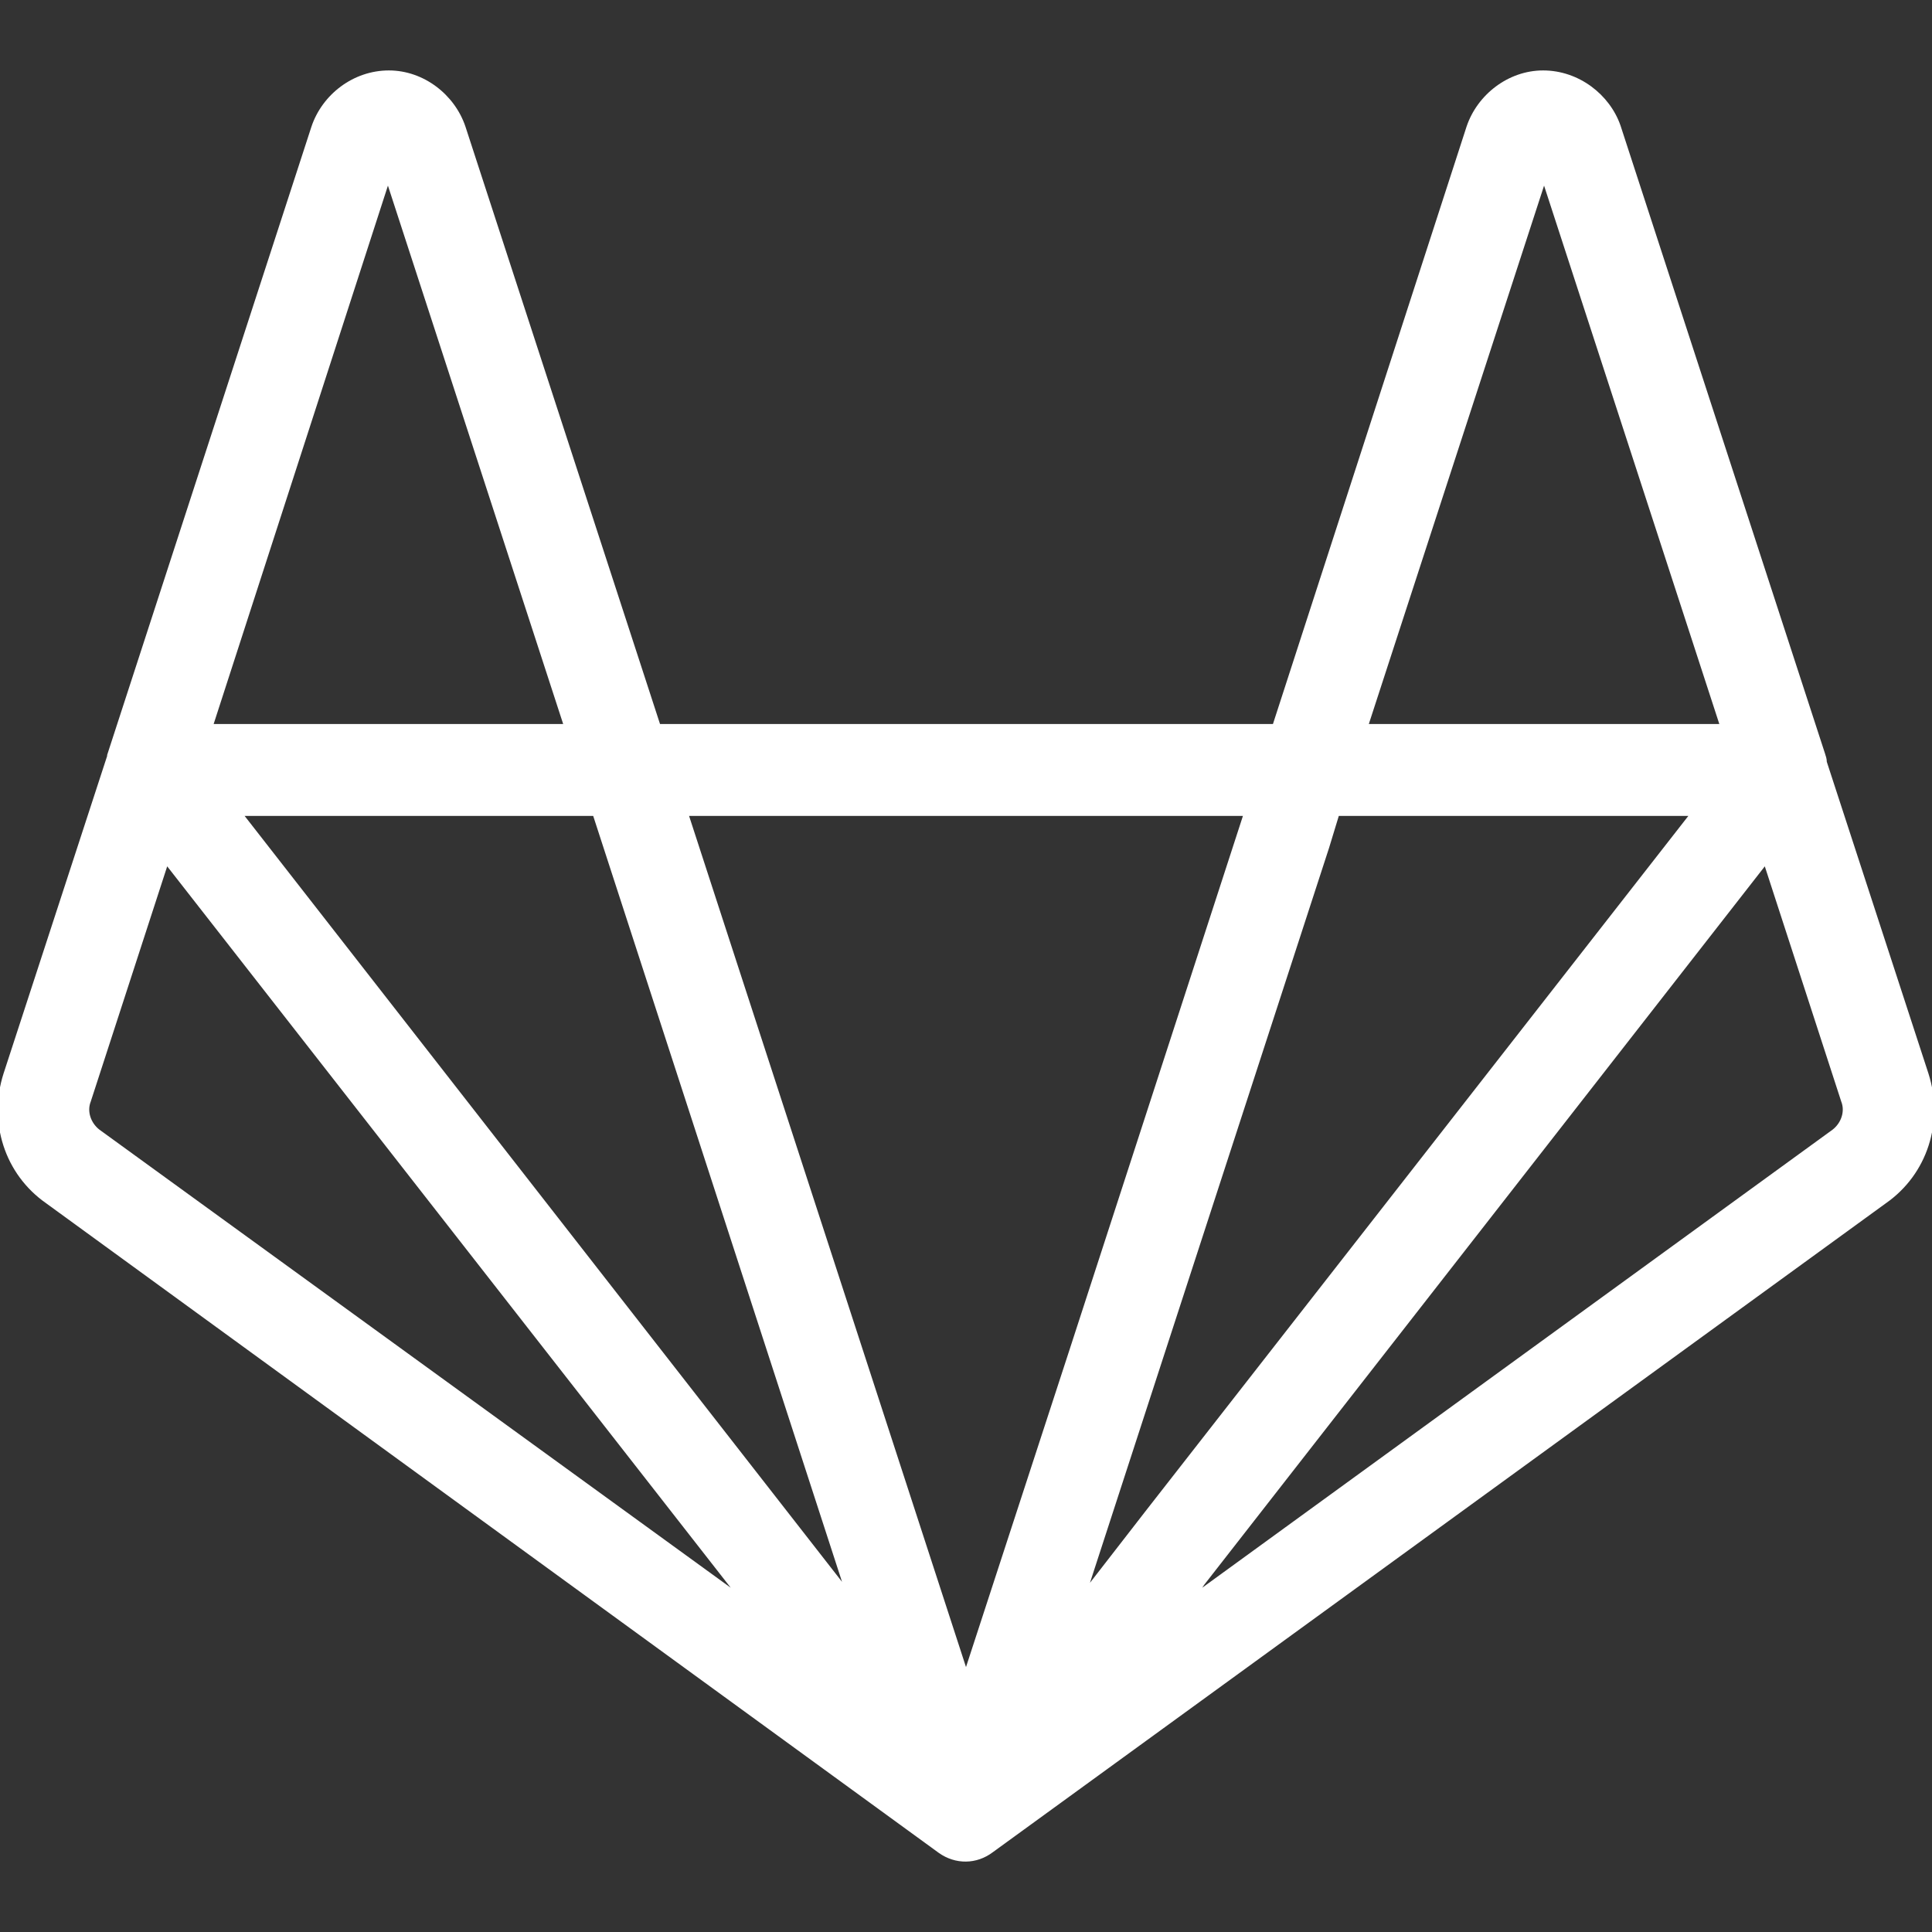 <?xml version="1.0" encoding="UTF-8" standalone="no"?>
<!DOCTYPE svg PUBLIC "-//W3C//DTD SVG 1.1//EN" "http://www.w3.org/Graphics/SVG/1.1/DTD/svg11.dtd">
<svg width="100%" height="100%" viewBox="0 0 24 24" version="1.1" xmlns="http://www.w3.org/2000/svg" xmlns:xlink="http://www.w3.org/1999/xlink" xml:space="preserve" xmlns:serif="http://www.serif.com/" style="fill-rule:evenodd;clip-rule:evenodd;stroke-linejoin:round;stroke-miterlimit:2;">
    <rect x="0" y="0" width="24" height="24" fill="#333333" stroke="none"/>
    <path d="M23.956,13.336L22.693,9.463C22.693,9.427 22.681,9.391 22.669,9.355L20.131,1.561C19.998,1.176 19.614,0.875 19.169,0.875C18.736,0.875 18.351,1.176 18.218,1.573L15.813,8.994L8.199,8.994L5.782,1.573C5.649,1.176 5.264,0.875 4.831,0.875C4.386,0.875 4.002,1.176 3.869,1.573L1.331,9.379L1.331,9.391L0.044,13.336C-0.148,13.937 0.056,14.587 0.574,14.948L11.663,23.018C11.868,23.163 12.132,23.163 12.337,23.006L23.426,14.948C23.944,14.587 24.148,13.937 23.956,13.336M7.369,10.136L10.46,19.65L3.039,10.136M13.54,19.662L16.51,10.533L16.631,10.136L20.973,10.136L14.249,18.748M19.181,2.306L21.358,8.994L17.004,8.994M15.44,10.136L13.287,16.764L12,20.709L8.56,10.136M4.819,2.306L6.996,8.994L2.654,8.994M1.235,14.033C1.127,13.949 1.079,13.805 1.127,13.685L2.077,10.762L9.077,19.723M22.765,14.033L14.935,19.723L14.959,19.687L21.923,10.762L22.873,13.685C22.921,13.805 22.873,13.949 22.765,14.033" style="fill:white;fill-rule:nonzero;"/>
</svg>
